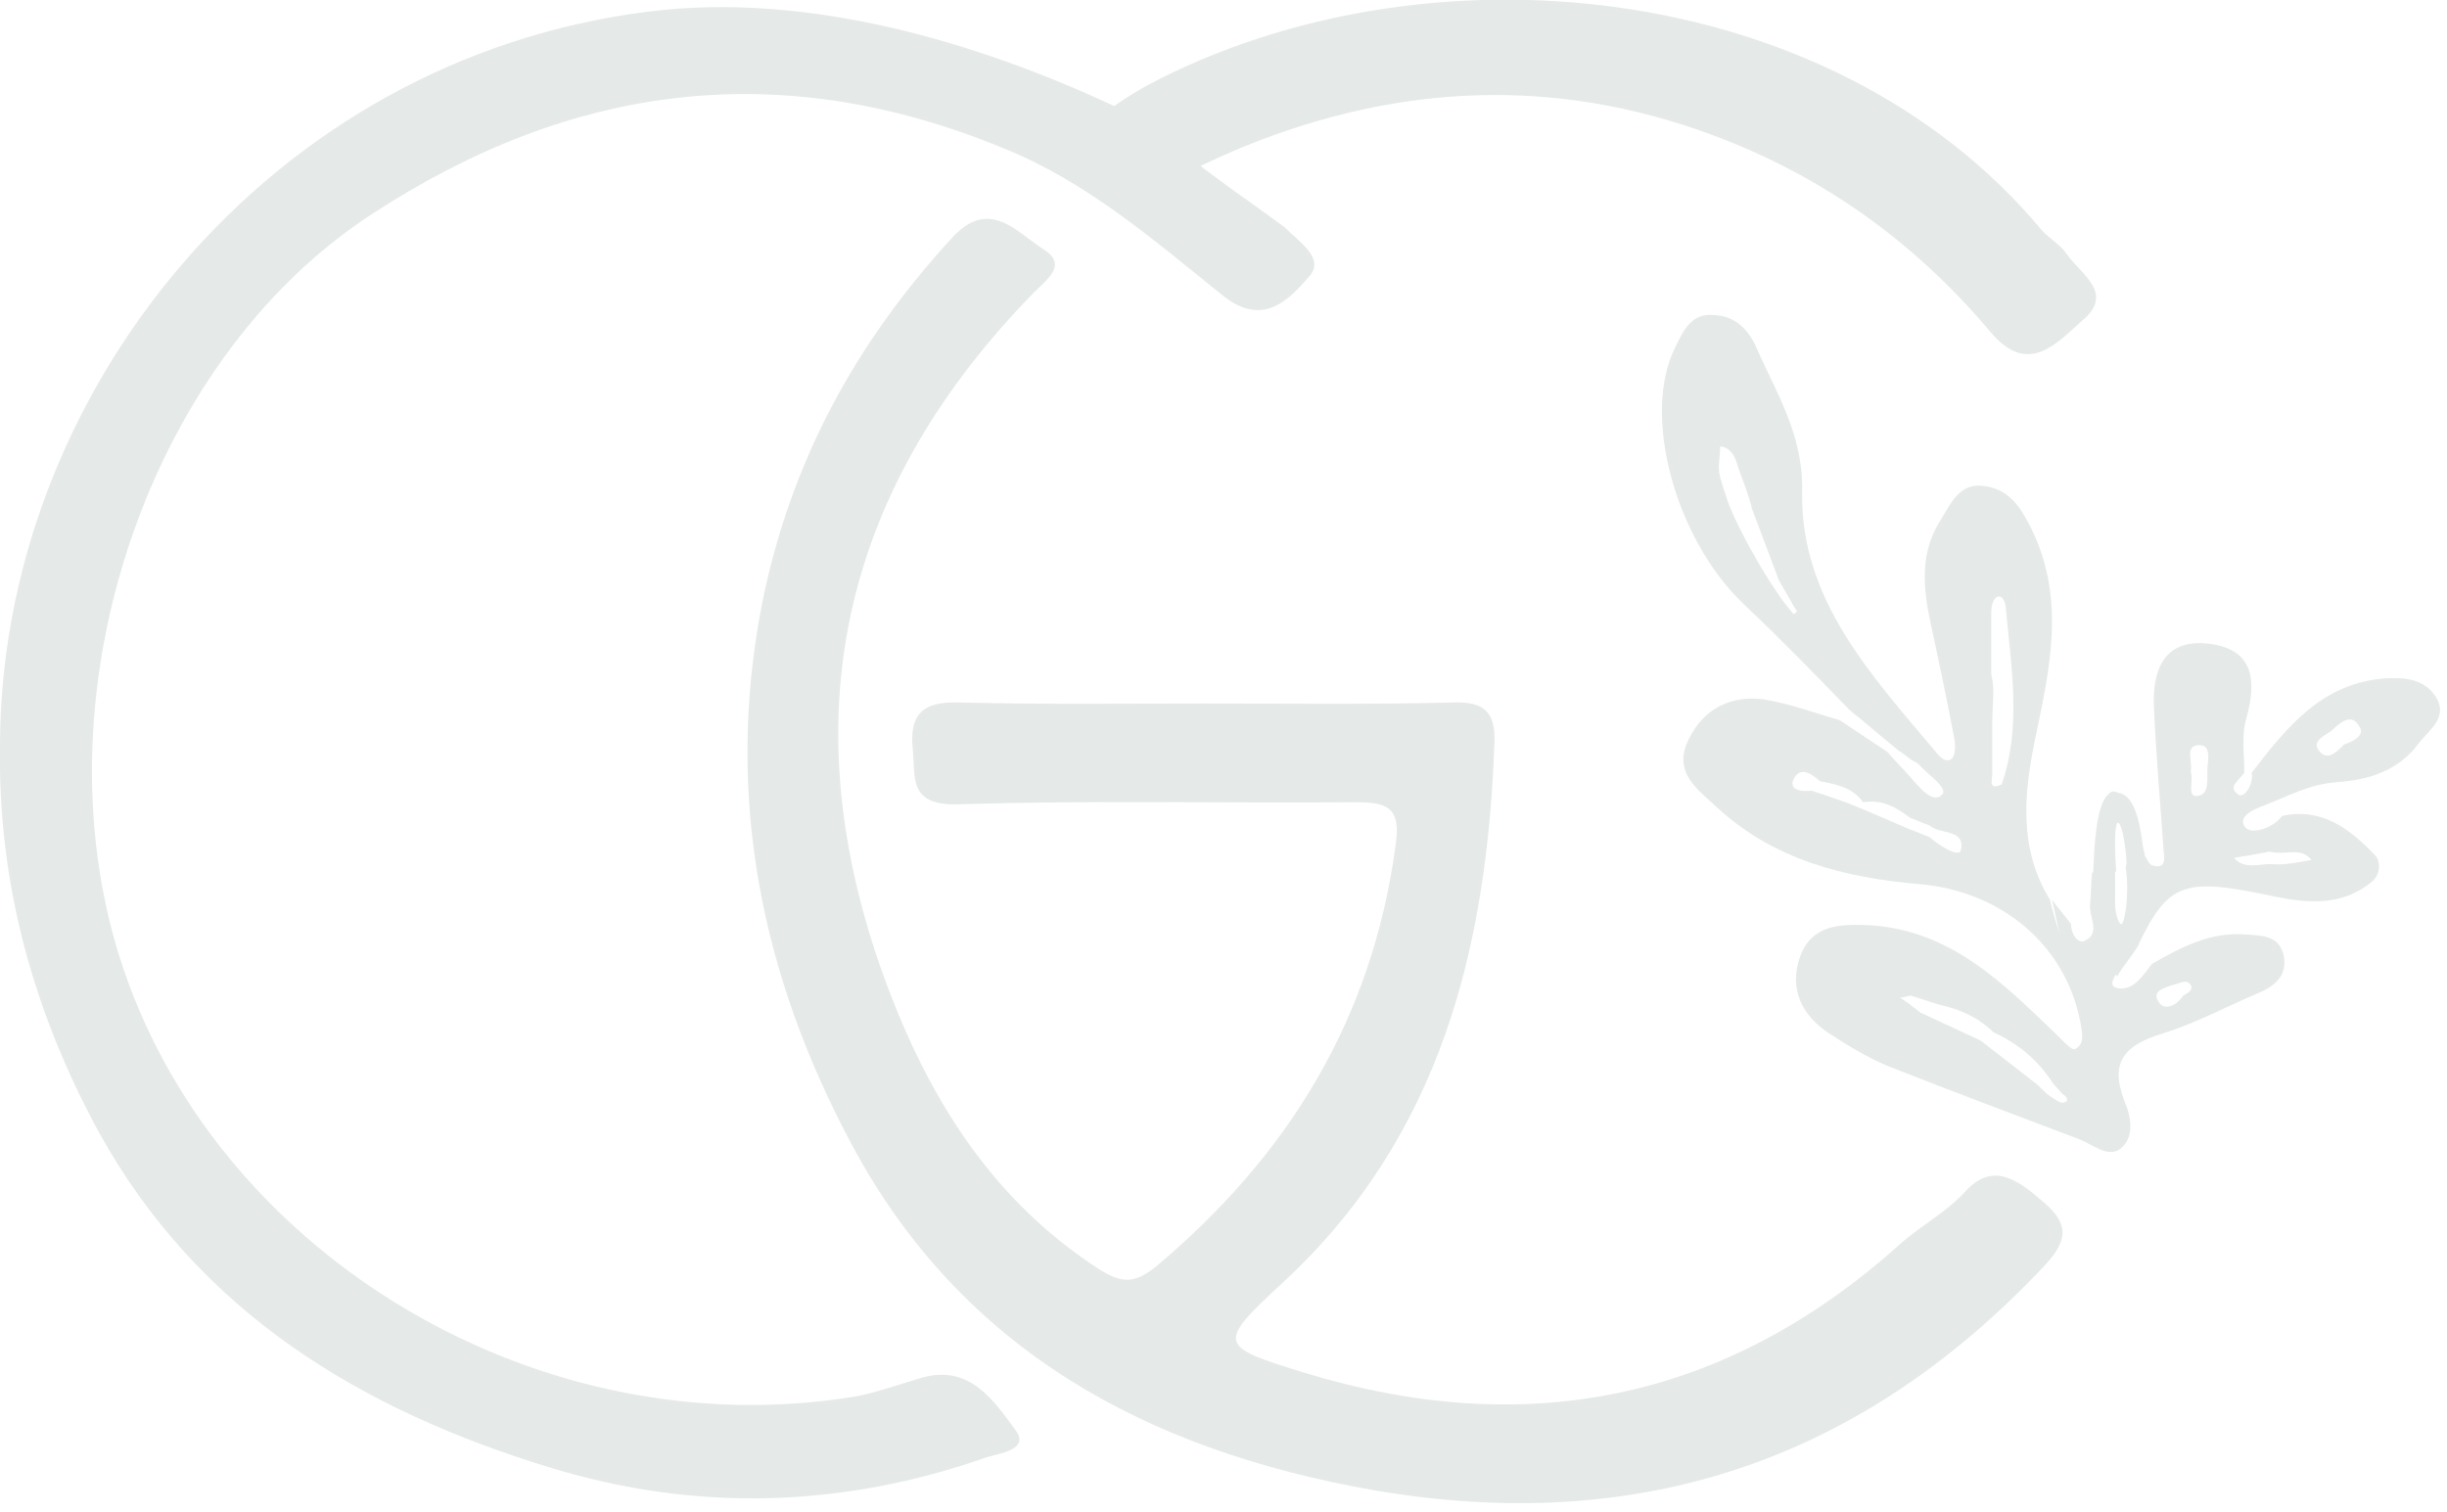<svg width="233" height="144" viewBox="0 0 233 144" fill="none" xmlns="http://www.w3.org/2000/svg">
<g clip-path="url(#clip0_42_2336)">
<path d="M-3.62657e-06 71.1C-3.62657e-06 37.6 25.5 5.6 61.8 1.1C76.9 -0.8 93 4 106.1 10.1C106.1 10.1 107.3 9.2 109.3 8.1C135.5 -5.8 174.2 -2.3 194.4 21.9C195.1 22.7 196.2 23.3 196.8 24.2C198.1 26.1 201.4 27.9 198.3 30.5C195.9 32.6 193.2 35.9 189.6 31.7C182.4 23.1 173.5 16.7 162.9 12.8C148 7.3 133.2 8 118.6 13.9C117.3 14.4 114.3 15.8 114.3 15.8C114.3 15.8 117.1 17.9 118.1 18.6C119.4 19.5 122.4 21.7 122.4 21.7C123.6 23 126.3 24.6 124.6 26.4C122.6 28.7 120.2 31.1 116.5 28.2C109.9 22.9 103.5 17.3 95.5 14.1C74.4 5.4 54.5 7.9 35.4 20.4C13.7 34.5 3.1 67 11.8 92.4C21.2 119.9 51.6 137.9 81.4 133C83.6 132.6 85.7 131.8 87.8 131.2C92.4 129.9 94.7 133.5 96.7 136.2C98.1 138.1 95.1 138.4 93.9 138.8C80.2 143.6 66.3 144 52.5 139.8C34.4 134.3 18.9 125 9.4 107.8C3.2 96.4 -0.2 84.2 -3.62657e-06 71.1Z" fill="#E5E9E7"/>
<path d="M114.9 67C122.7 67 130.6 67.1 138.4 66.9C141.3 66.8 142.4 67.8 142.3 70.7C141.6 90.2 137.2 108.2 122.2 122.1C115.8 128 116 128.2 124.1 130.7C145.3 137.2 164.3 133.4 180.9 118.5C182.9 116.7 185.3 115.5 187.2 113.4C189.8 110.6 192.2 112.4 194.6 114.5C197.1 116.6 196.8 118.2 194.8 120.4C177.3 139.1 156.1 146.3 130.7 141.9C109.2 138.1 91.6 128.6 81.1 109C72.6 93.1 69 76.1 72.5 57.8C75.2 44.1 81.4 32.7 90.7 22.6C94.2 18.8 96.8 22.1 99.3 23.7C101.7 25.2 99.8 26.5 98.5 27.8C80.5 46.2 75.3 67.5 83.8 92C87.9 103.7 94 114 104.7 120.9C106.8 122.2 108 122.3 110.1 120.6C122.7 110 130.7 97 132.9 80.4C133.4 76.9 132.1 76.4 129.1 76.4C116.5 76.5 103.8 76.2 91.2 76.6C86.4 76.7 87.2 74 86.9 71.2C86.6 67.9 88 66.8 91.3 66.9C99.2 67.1 107.1 67 114.9 67Z" fill="#E5E9E7"/>
<path d="M204.9 91.8C207.7 90.2 210.5 88.7 213.9 89C215.4 89.1 216.9 89.1 217.4 90.8C217.9 92.7 216.8 93.8 215.2 94.5C212.1 95.8 209.2 97.4 206 98.4C202.4 99.5 200.8 101 202.3 104.9C202.9 106.3 203.3 108.3 201.9 109.4C200.7 110.3 199.3 109 198 108.5C191.9 106.2 185.8 103.9 179.7 101.5C177.8 100.7 176 99.6 174.3 98.5C171.6 96.8 170.3 94.2 171.4 91.1C172.5 88.1 175.1 88 177.8 88.1C185.7 88.5 190.7 93.6 195.9 98.6C196.4 99.1 197.3 100.1 197.6 99.9C198.6 99.4 198.2 98.2 198.1 97.4C196.7 90 190.6 84.9 182.8 84.2C175.7 83.6 168.9 81.9 163.5 76.9C161.7 75.2 159.2 73.6 160.8 70.4C162.2 67.5 164.8 66.2 167.9 66.6C170.4 67 172.8 67.9 175.2 68.6C176.7 69.6 178.2 70.6 179.7 71.6C180.4 72.4 181.1 73.1 181.8 73.9C182.7 74.9 184 76.6 184.9 75.7C185.6 75.1 183.6 73.8 182.7 72.8C182.5 72.6 182.2 72.5 181.9 72.3C181.5 72 181.2 71.7 180.8 71.5C179.2 70.2 177.7 68.9 176.1 67.6C172.8 64.2 169.5 60.8 166 57.5C159.5 51.3 156.3 39.5 159.5 33.1C160.3 31.5 161 29.8 163.2 30C165.2 30.1 166.4 31.3 167.2 33C169.1 37.4 171.7 41.3 171.6 46.8C171.4 57.1 178.2 64.3 184.4 71.7C184.8 72.2 185.4 72.7 185.9 72.2C186.2 71.8 186.2 71 186.1 70.4C185.4 66.7 184.6 62.9 183.8 59.2C183.1 55.9 182.8 52.6 184.8 49.5C185.8 47.9 186.6 45.9 189 46.3C191.3 46.6 192.4 48.3 193.4 50.3C196.7 57 195.2 63.6 193.8 70.3C192.7 75.6 192.2 80.8 195.2 85.7C196.6 91.7 198 92.6 201.8 89.9C201.8 90.5 201.8 91.2 201.8 91.8C201.9 92.6 200.4 93.8 201.6 94.1C203.2 94.4 204.1 92.8 204.9 91.8ZM195.2 104.4C195.6 104.6 196.1 105.1 196.5 105C197 104.9 196.9 104.5 196.4 104.2C196.1 103.9 195.8 103.5 195.5 103.2C194.1 101 192.2 99.4 189.8 98.3C188.4 96.9 186.6 96.1 184.7 95.7C183.8 95.4 182.8 95.1 181.9 94.8C181.6 94.9 181.2 95 180.9 95C181.2 95.2 181.5 95.4 181.8 95.6C182.1 95.9 182.5 96.1 182.8 96.4C184.7 97.3 186.7 98.2 188.6 99.1C190.4 100.5 192.2 101.9 194 103.3C194.5 103.8 194.8 104.1 195.2 104.4ZM170.8 58.5C170.9 58.4 171.1 58.3 171.1 58.2C170.9 57.9 170.7 57.6 170.5 57.2L169.4 55.3C168 51.6 166.8 48.4 166.8 48.4C166.7 47.7 165.8 45.3 165.6 44.8C165.3 43.9 165.1 42.7 163.8 42.5C163.8 43.4 163.6 44.1 163.7 45C163.8 45.6 164.1 46.5 164.1 46.5C164.2 46.8 164.5 47.7 164.5 47.7C165.5 50.5 168.8 56.3 170.8 58.5ZM206.9 93.8C206 94.1 204.8 94.4 205.6 95.5C206.2 96.3 207.3 95.7 207.9 94.8C208.5 94.5 209 94.1 208.4 93.6C208.1 93.3 207.4 93.7 206.9 93.8ZM172.5 75.3C173.7 75.7 174.9 76.1 176 76.5C178 77.3 180 78.2 181.9 79C182.5 79.2 183.1 79.5 183.7 79.7C184.6 80.5 186.5 81.7 186.7 81C187.2 78.9 184.7 79.5 183.7 78.6C183.1 78.4 182.5 78.1 181.9 77.9C180.6 76.9 179.2 76.1 177.4 76.4C176.4 75 174.9 74.7 173.3 74.4C172.4 73.6 171.3 72.9 170.7 74.4C170.5 75.3 171.6 75.4 172.5 75.3ZM189.8 65.8C189.8 66.8 189.7 67.8 189.7 68.9C189.7 69.5 189.7 70.1 189.7 70.7C189.7 71.7 189.7 72.7 189.7 73.7C189.7 74.3 189.3 75.3 190.6 74.7C192.5 69.2 191.5 63.5 191 58C190.9 56.3 189.6 56.4 189.6 58.4C189.6 60 189.6 61.5 189.6 63.1C189.6 63.5 189.6 63.8 189.6 64.2C189.7 64.6 189.8 65.2 189.8 65.8Z" fill="#E5E9E7"/>
<path d="M200.5 91.9C196.7 94.6 196.8 91.7 195.4 85.7C196 86.5 196.6 87.2 197.2 88C197.2 88.9 197.8 89.9 198.5 89.6C200 88.9 199 87.5 199 86.3C199.1 85.3 199.1 84.2 199.2 83.1C199.4 83.1 201.2 82.9 201.4 82.9C201.4 85.1 201.4 85.1 201.4 86.1C201.4 87.1 201.8 88.1 202 88C202.3 88 202.8 85.1 202.4 82.6L202.9 81.1C203.3 81.1 203.7 81.3 204.1 81.3C204.4 81.7 204.6 82.3 204.9 82.4C206.5 82.9 206 81.4 206 80.8C205.7 76.4 205.3 72 205.1 67.5C204.9 63.9 206 60.8 210.3 61.3C214.6 61.8 214.9 64.8 213.9 68.4C213.4 70 213.7 71.9 213.7 73.6C213.2 74.3 212 75 213.2 75.7C213.7 76 214.6 74.7 214.4 73.6C217.7 69.3 221.1 65 227.2 64.6C229.1 64.5 230.8 64.7 231.9 66.3C233.2 68.3 231.3 69.5 230.3 70.8C228.3 73.5 225.4 74.3 222.4 74.5C219.9 74.7 217.9 75.8 215.6 76.7C214.5 77.1 213 77.8 213.8 78.8C214.4 79.5 216.4 78.9 217.3 77.7C221.1 76.9 223.7 78.9 226.1 81.4C226.8 82.1 226.6 83.4 225.8 84C222.9 86.4 219.5 86 216.2 85.3C208.1 83.6 206.5 84 203.7 89.8C203.6 90.3 201.9 92.3 201.6 93L200.9 91.8C200.7 91.7 200.7 91.9 200.5 91.9ZM222 69.6C221.3 70.1 220 70.6 220.9 71.6C221.7 72.5 222.6 71.5 223.2 70.9C224.1 70.6 225.3 70 224.6 69.1C223.9 67.9 222.8 68.8 222 69.6ZM216.1 81.1C215.2 81.3 213.9 81.5 212.7 81.7C213.8 82.9 215.2 82.2 216.4 82.3C217.6 82.4 218.9 82.1 220.1 81.9C219.1 80.6 217.6 81.5 216.1 81.1ZM208.6 73.5C208.9 74.3 208.2 75.9 209.2 75.8C210.5 75.7 210.1 74 210.2 73C210.3 72.1 210.5 70.7 209.1 71C208.1 71.2 208.8 72.6 208.6 73.5Z" fill="#E5E9E7"/>
<path d="M201.7 75.5C203.9 75.8 203.9 80.9 204.2 81.2C204.3 82.4 203.5 82 203.1 81.3L202.5 82.6C202.4 78.5 201 75.4 201.5 83C201.3 83 199.5 83.3 199.3 83.3C199.4 81.2 199.5 76.8 200.7 75.7C200.9 75.5 201.1 75.2 201.7 75.5Z" fill="#E5E9E7"/>
<path d="M202.8 89.8C202.6 89.9 202.3 89.9 202.1 89.9C202.3 89.9 202.5 89.8 202.8 89.8Z" fill="#E5E9E7"/>
</g>
<defs>
<clipPath id="clip0_42_2336">
<rect width="232.4" height="143.2" fill="white"/>
</clipPath>
</defs>
</svg>
